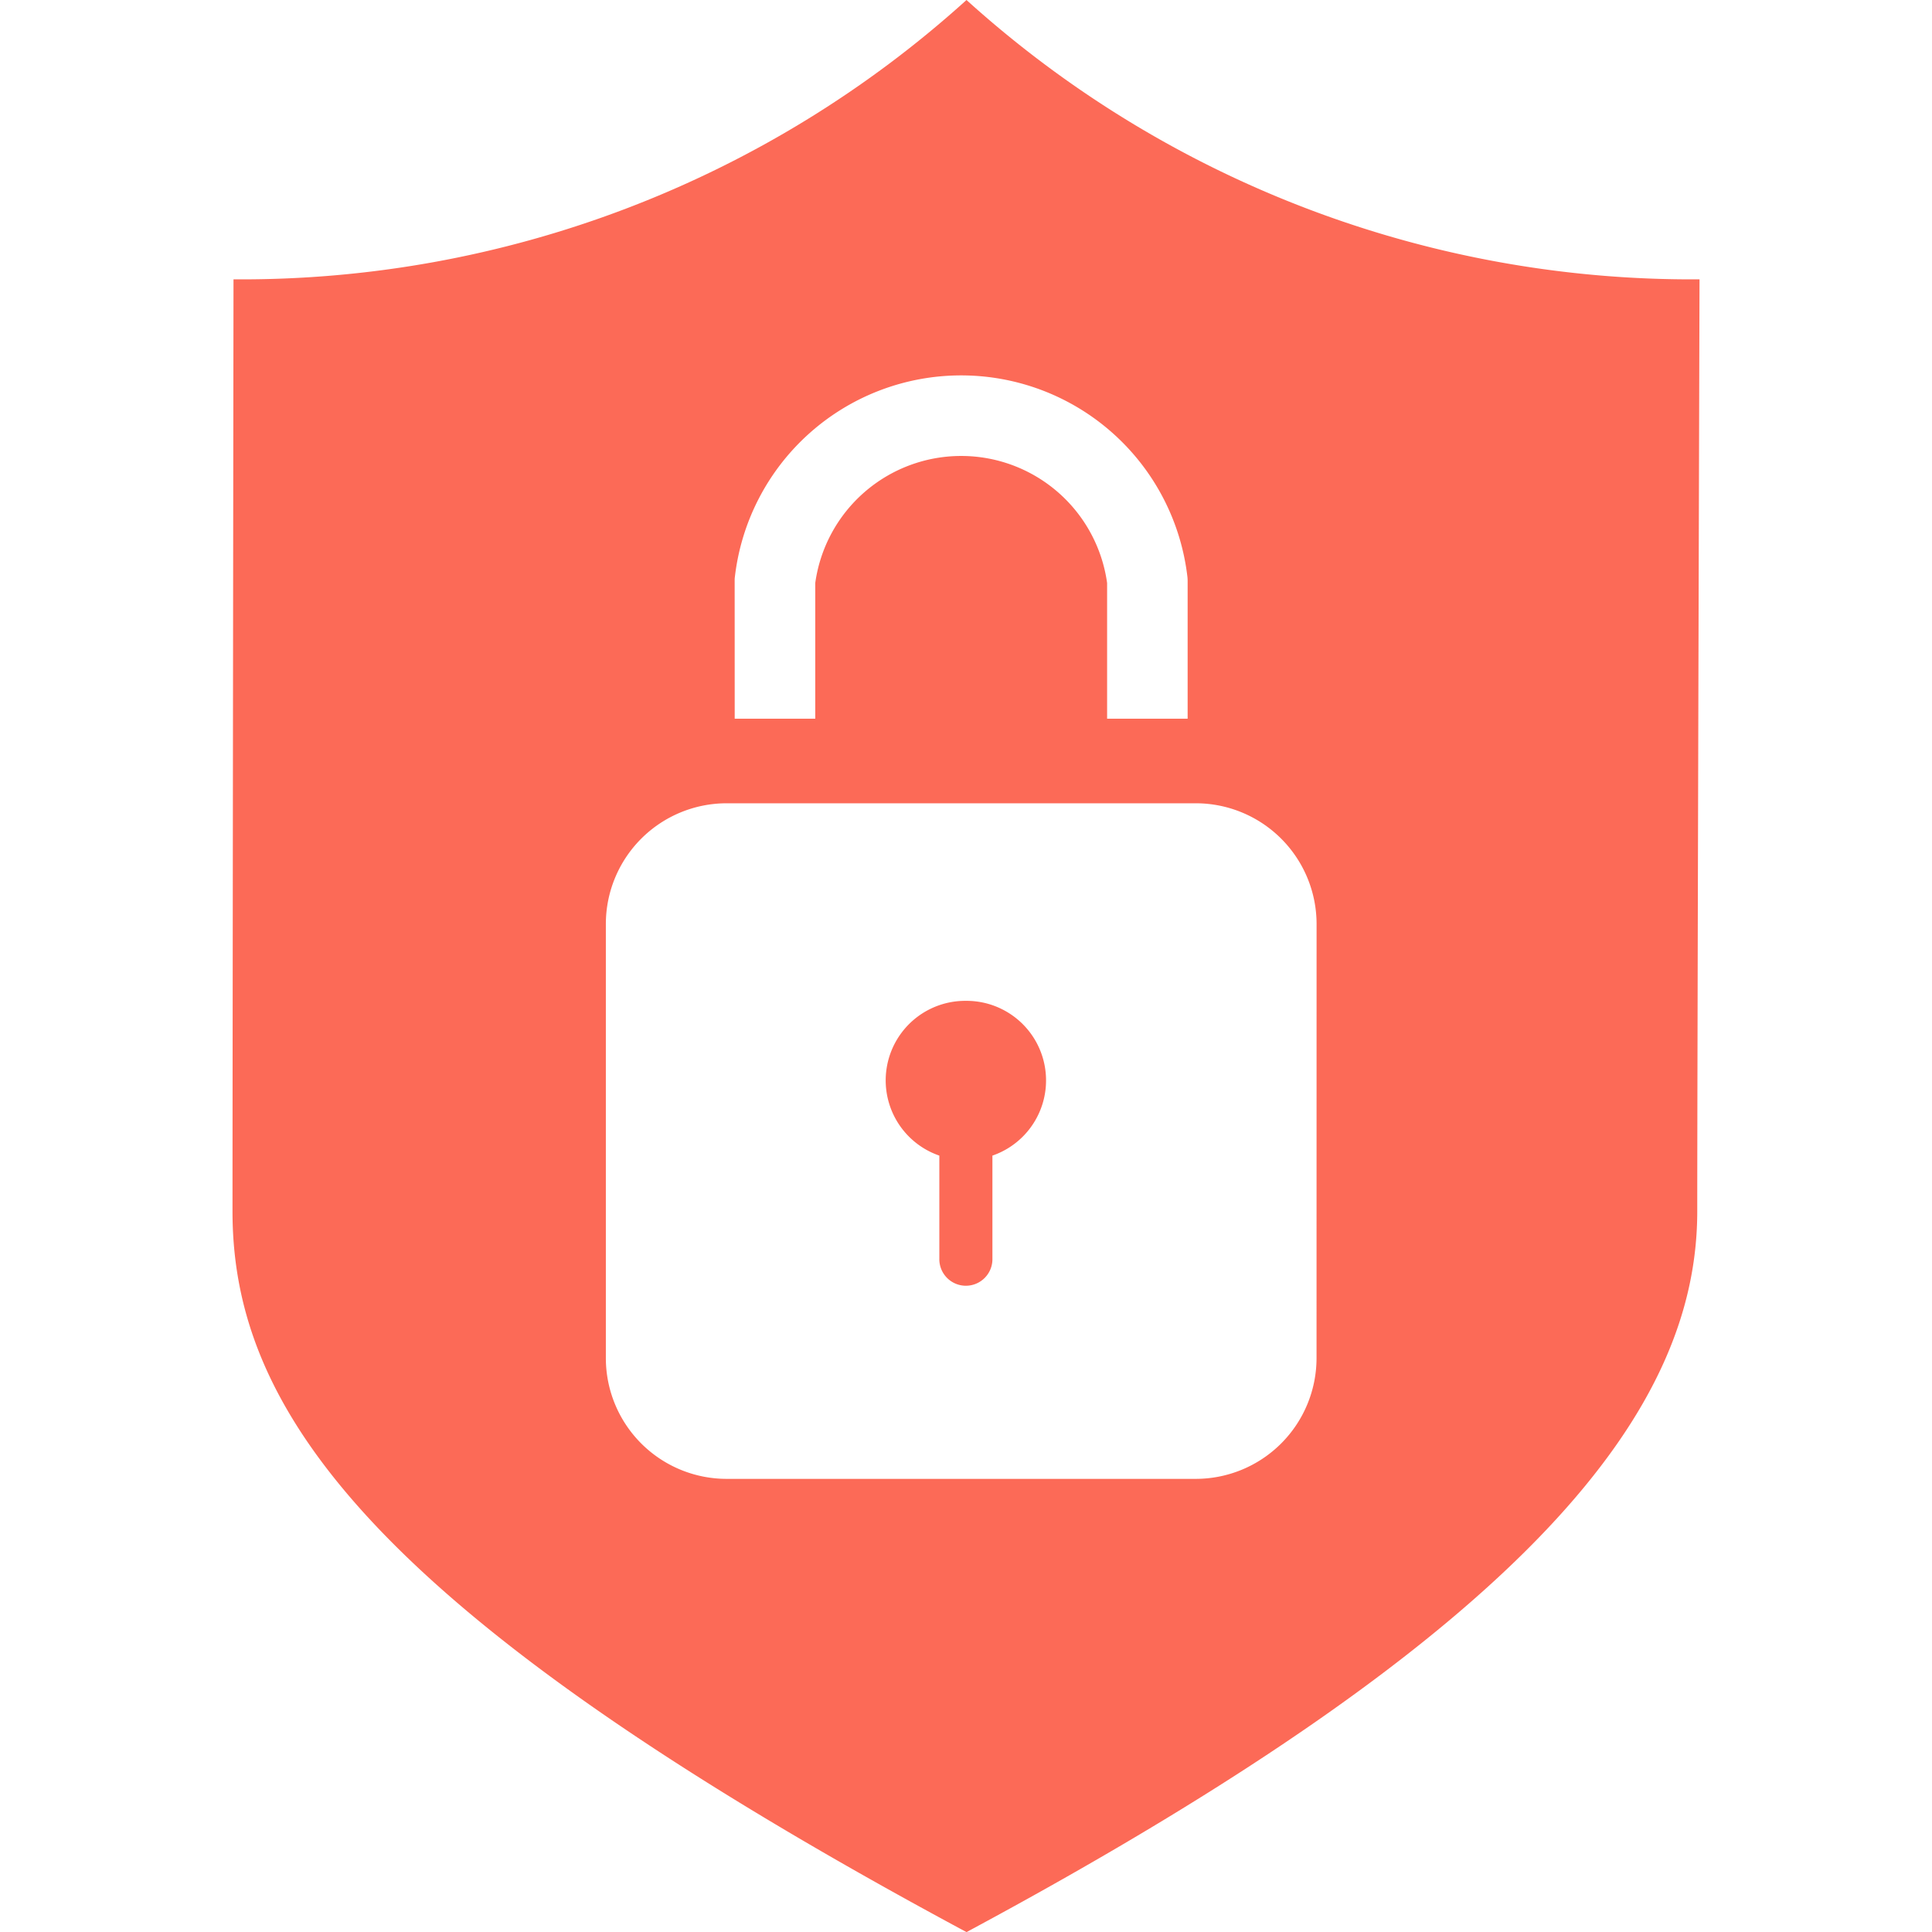 <svg xmlns="http://www.w3.org/2000/svg" width="85" height="85.002" viewBox="0 0 85 85.002">
  <g id="pro_pp" transform="translate(-110 -1516)">
    <rect id="Rectangle_2666" data-name="Rectangle 2666" width="85" height="85" transform="translate(110 1516)" fill="none"/>
    <g id="Group_5442" data-name="Group 5442" transform="translate(-1699.892 -100.719)">
      <path id="Path_6330" data-name="Path 6330" d="M1852.414,1616.719a47.548,47.548,0,0,1-32.249,12.29s-.044,35.742-.044,41c0,8.573,5.8,17.489,32.293,31.715,25.208-13.537,32.15-23.142,32.15-31.715,0-6.451.1-41,.1-41A47.548,47.548,0,0,1,1852.414,1616.719Zm-10.2,25.559c0-.055,0-.11.008-.165a10.022,10.022,0,0,1,19.913,0c.005.055.008.11.008.165v6.06H1858.6v-5.971a6.482,6.482,0,0,0-12.84,0v5.971h-3.544Zm25.6,34.189a5.316,5.316,0,0,1-5.316,5.316h-20.635a5.316,5.316,0,0,1-5.316-5.316v-19.091a5.316,5.316,0,0,1,5.316-5.316H1862.5a5.316,5.316,0,0,1,5.316,5.316Z" transform="translate(0 0)" fill="#fc6a57"/>
      <path id="Path_6331" data-name="Path 6331" d="M1990.1,1871.557a3.5,3.5,0,0,0-1.168,6.809v4.523a1.168,1.168,0,1,0,2.335,0v-4.523a3.5,3.5,0,0,0-1.167-6.809Z" transform="translate(-137.713 -210.805)" fill="#fc6a57"/>
    </g>
  </g>
</svg>

